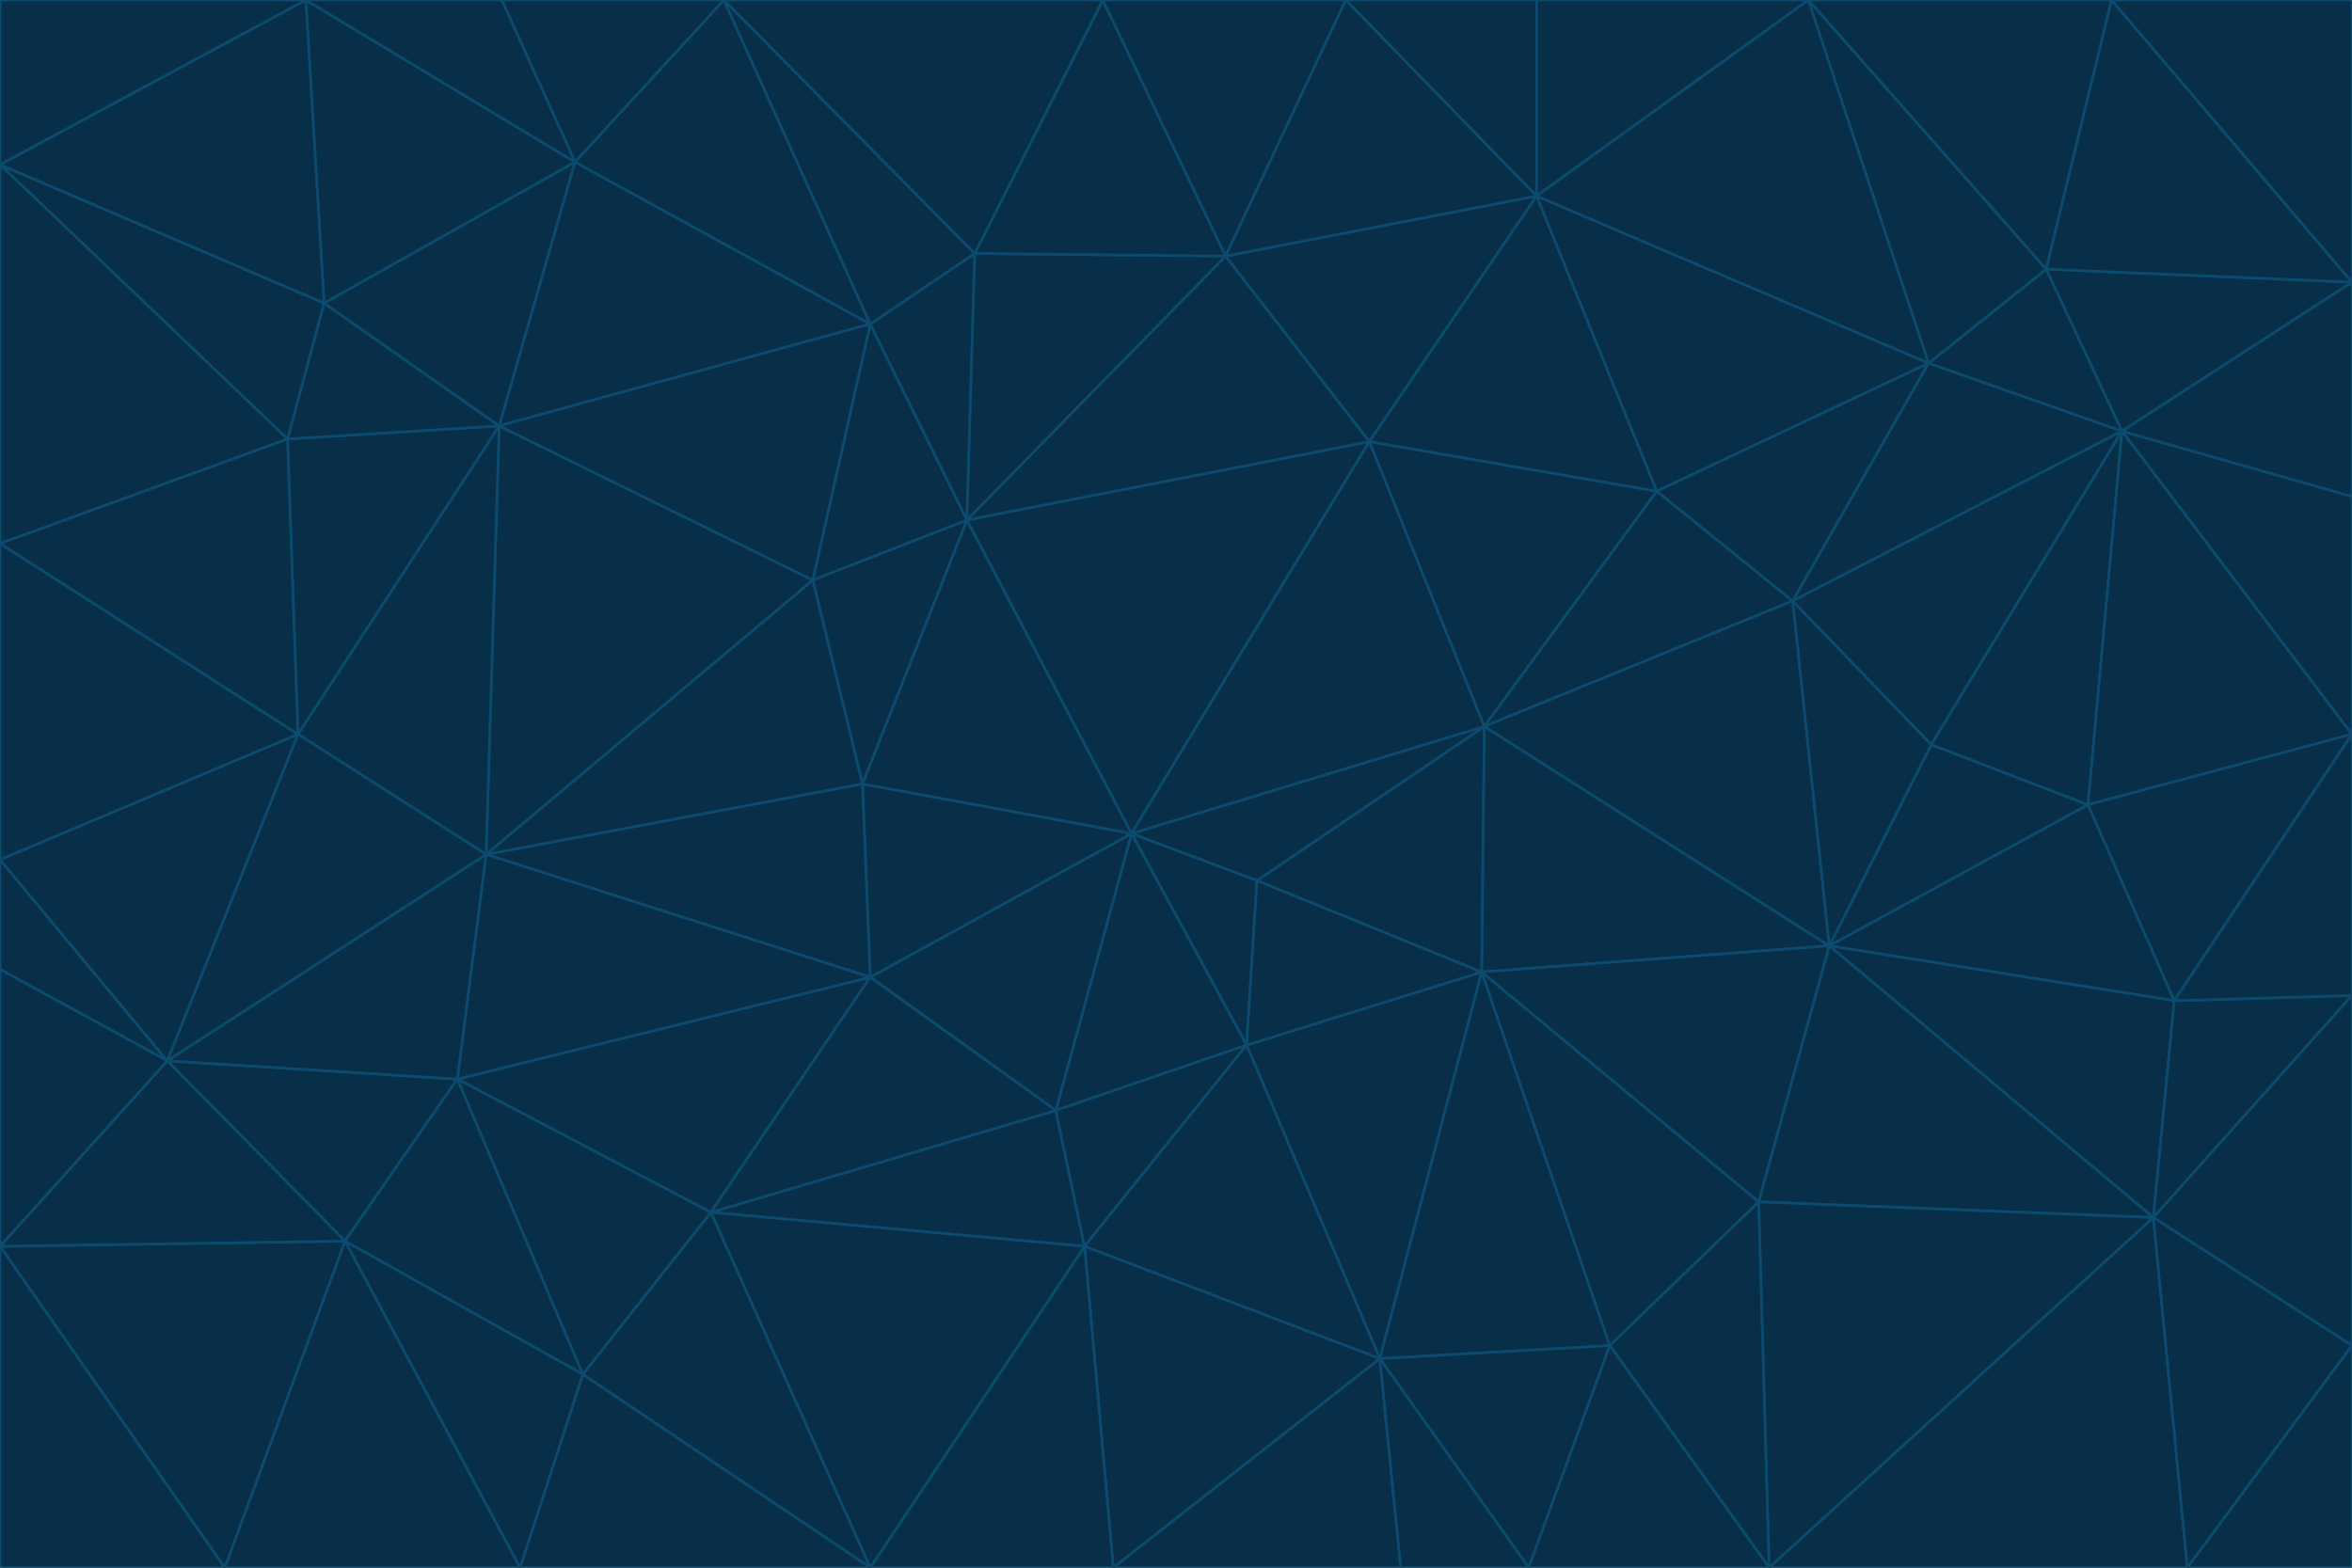 <svg id="visual" viewBox="0 0 900 600" width="900" height="600" xmlns="http://www.w3.org/2000/svg" xmlns:xlink="http://www.w3.org/1999/xlink" version="1.1"><g stroke-width="1" stroke-linejoin="bevel"><path d="M433 319L477 400L481 337Z" fill="#082f49" stroke="#0c4a6e"></path><path d="M433 319L404 425L477 400Z" fill="#082f49" stroke="#0c4a6e"></path><path d="M433 319L333 374L404 425Z" fill="#082f49" stroke="#0c4a6e"></path><path d="M272 464L415 477L404 425Z" fill="#082f49" stroke="#0c4a6e"></path><path d="M404 425L415 477L477 400Z" fill="#082f49" stroke="#0c4a6e"></path><path d="M528 520L567 372L477 400Z" fill="#082f49" stroke="#0c4a6e"></path><path d="M477 400L567 372L481 337Z" fill="#082f49" stroke="#0c4a6e"></path><path d="M433 319L330 300L333 374Z" fill="#082f49" stroke="#0c4a6e"></path><path d="M567 372L568 278L481 337Z" fill="#082f49" stroke="#0c4a6e"></path><path d="M481 337L568 278L433 319Z" fill="#082f49" stroke="#0c4a6e"></path><path d="M433 319L370 199L330 300Z" fill="#082f49" stroke="#0c4a6e"></path><path d="M415 477L528 520L477 400Z" fill="#082f49" stroke="#0c4a6e"></path><path d="M524 169L370 199L433 319Z" fill="#082f49" stroke="#0c4a6e"></path><path d="M370 199L311 222L330 300Z" fill="#082f49" stroke="#0c4a6e"></path><path d="M175 413L272 464L333 374Z" fill="#082f49" stroke="#0c4a6e"></path><path d="M186 327L333 374L330 300Z" fill="#082f49" stroke="#0c4a6e"></path><path d="M333 374L272 464L404 425Z" fill="#082f49" stroke="#0c4a6e"></path><path d="M415 477L426 600L528 520Z" fill="#082f49" stroke="#0c4a6e"></path><path d="M568 278L524 169L433 319Z" fill="#082f49" stroke="#0c4a6e"></path><path d="M528 520L616 515L567 372Z" fill="#082f49" stroke="#0c4a6e"></path><path d="M567 372L700 362L568 278Z" fill="#082f49" stroke="#0c4a6e"></path><path d="M333 600L426 600L415 477Z" fill="#082f49" stroke="#0c4a6e"></path><path d="M528 520L585 600L616 515Z" fill="#082f49" stroke="#0c4a6e"></path><path d="M616 515L673 460L567 372Z" fill="#082f49" stroke="#0c4a6e"></path><path d="M568 278L634 188L524 169Z" fill="#082f49" stroke="#0c4a6e"></path><path d="M426 600L536 600L528 520Z" fill="#082f49" stroke="#0c4a6e"></path><path d="M616 515L677 600L673 460Z" fill="#082f49" stroke="#0c4a6e"></path><path d="M673 460L700 362L567 372Z" fill="#082f49" stroke="#0c4a6e"></path><path d="M272 464L333 600L415 477Z" fill="#082f49" stroke="#0c4a6e"></path><path d="M311 222L186 327L330 300Z" fill="#082f49" stroke="#0c4a6e"></path><path d="M272 464L223 526L333 600Z" fill="#082f49" stroke="#0c4a6e"></path><path d="M686 230L634 188L568 278Z" fill="#082f49" stroke="#0c4a6e"></path><path d="M370 199L333 124L311 222Z" fill="#082f49" stroke="#0c4a6e"></path><path d="M311 222L191 163L186 327Z" fill="#082f49" stroke="#0c4a6e"></path><path d="M373 97L333 124L370 199Z" fill="#082f49" stroke="#0c4a6e"></path><path d="M469 98L370 199L524 169Z" fill="#082f49" stroke="#0c4a6e"></path><path d="M588 75L469 98L524 169Z" fill="#082f49" stroke="#0c4a6e"></path><path d="M175 413L223 526L272 464Z" fill="#082f49" stroke="#0c4a6e"></path><path d="M186 327L175 413L333 374Z" fill="#082f49" stroke="#0c4a6e"></path><path d="M536 600L585 600L528 520Z" fill="#082f49" stroke="#0c4a6e"></path><path d="M469 98L373 97L370 199Z" fill="#082f49" stroke="#0c4a6e"></path><path d="M700 362L686 230L568 278Z" fill="#082f49" stroke="#0c4a6e"></path><path d="M799 308L739 285L700 362Z" fill="#082f49" stroke="#0c4a6e"></path><path d="M700 362L739 285L686 230Z" fill="#082f49" stroke="#0c4a6e"></path><path d="M220 62L191 163L333 124Z" fill="#082f49" stroke="#0c4a6e"></path><path d="M333 124L191 163L311 222Z" fill="#082f49" stroke="#0c4a6e"></path><path d="M64 406L132 475L175 413Z" fill="#082f49" stroke="#0c4a6e"></path><path d="M634 188L588 75L524 169Z" fill="#082f49" stroke="#0c4a6e"></path><path d="M469 98L422 0L373 97Z" fill="#082f49" stroke="#0c4a6e"></path><path d="M738 139L588 75L634 188Z" fill="#082f49" stroke="#0c4a6e"></path><path d="M738 139L634 188L686 230Z" fill="#082f49" stroke="#0c4a6e"></path><path d="M64 406L175 413L186 327Z" fill="#082f49" stroke="#0c4a6e"></path><path d="M175 413L132 475L223 526Z" fill="#082f49" stroke="#0c4a6e"></path><path d="M223 526L199 600L333 600Z" fill="#082f49" stroke="#0c4a6e"></path><path d="M585 600L677 600L616 515Z" fill="#082f49" stroke="#0c4a6e"></path><path d="M832 383L799 308L700 362Z" fill="#082f49" stroke="#0c4a6e"></path><path d="M132 475L199 600L223 526Z" fill="#082f49" stroke="#0c4a6e"></path><path d="M191 163L114 281L186 327Z" fill="#082f49" stroke="#0c4a6e"></path><path d="M832 383L700 362L824 466Z" fill="#082f49" stroke="#0c4a6e"></path><path d="M812 165L738 139L686 230Z" fill="#082f49" stroke="#0c4a6e"></path><path d="M515 0L422 0L469 98Z" fill="#082f49" stroke="#0c4a6e"></path><path d="M277 0L220 62L333 124Z" fill="#082f49" stroke="#0c4a6e"></path><path d="M812 165L686 230L739 285Z" fill="#082f49" stroke="#0c4a6e"></path><path d="M588 75L515 0L469 98Z" fill="#082f49" stroke="#0c4a6e"></path><path d="M588 0L515 0L588 75Z" fill="#082f49" stroke="#0c4a6e"></path><path d="M277 0L333 124L373 97Z" fill="#082f49" stroke="#0c4a6e"></path><path d="M191 163L110 168L114 281Z" fill="#082f49" stroke="#0c4a6e"></path><path d="M114 281L64 406L186 327Z" fill="#082f49" stroke="#0c4a6e"></path><path d="M132 475L86 600L199 600Z" fill="#082f49" stroke="#0c4a6e"></path><path d="M124 116L110 168L191 163Z" fill="#082f49" stroke="#0c4a6e"></path><path d="M0 329L0 371L64 406Z" fill="#082f49" stroke="#0c4a6e"></path><path d="M824 466L700 362L673 460Z" fill="#082f49" stroke="#0c4a6e"></path><path d="M799 308L812 165L739 285Z" fill="#082f49" stroke="#0c4a6e"></path><path d="M692 0L588 0L588 75Z" fill="#082f49" stroke="#0c4a6e"></path><path d="M677 600L824 466L673 460Z" fill="#082f49" stroke="#0c4a6e"></path><path d="M422 0L277 0L373 97Z" fill="#082f49" stroke="#0c4a6e"></path><path d="M220 62L124 116L191 163Z" fill="#082f49" stroke="#0c4a6e"></path><path d="M117 0L124 116L220 62Z" fill="#082f49" stroke="#0c4a6e"></path><path d="M900 281L812 165L799 308Z" fill="#082f49" stroke="#0c4a6e"></path><path d="M738 139L692 0L588 75Z" fill="#082f49" stroke="#0c4a6e"></path><path d="M0 477L86 600L132 475Z" fill="#082f49" stroke="#0c4a6e"></path><path d="M812 165L783 103L738 139Z" fill="#082f49" stroke="#0c4a6e"></path><path d="M0 329L64 406L114 281Z" fill="#082f49" stroke="#0c4a6e"></path><path d="M64 406L0 477L132 475Z" fill="#082f49" stroke="#0c4a6e"></path><path d="M0 329L114 281L0 208Z" fill="#082f49" stroke="#0c4a6e"></path><path d="M783 103L692 0L738 139Z" fill="#082f49" stroke="#0c4a6e"></path><path d="M277 0L192 0L220 62Z" fill="#082f49" stroke="#0c4a6e"></path><path d="M0 208L114 281L110 168Z" fill="#082f49" stroke="#0c4a6e"></path><path d="M0 371L0 477L64 406Z" fill="#082f49" stroke="#0c4a6e"></path><path d="M824 466L900 381L832 383Z" fill="#082f49" stroke="#0c4a6e"></path><path d="M832 383L900 281L799 308Z" fill="#082f49" stroke="#0c4a6e"></path><path d="M677 600L837 600L824 466Z" fill="#082f49" stroke="#0c4a6e"></path><path d="M824 466L900 515L900 381Z" fill="#082f49" stroke="#0c4a6e"></path><path d="M900 381L900 281L832 383Z" fill="#082f49" stroke="#0c4a6e"></path><path d="M812 165L900 108L783 103Z" fill="#082f49" stroke="#0c4a6e"></path><path d="M0 63L110 168L124 116Z" fill="#082f49" stroke="#0c4a6e"></path><path d="M0 63L0 208L110 168Z" fill="#082f49" stroke="#0c4a6e"></path><path d="M837 600L900 515L824 466Z" fill="#082f49" stroke="#0c4a6e"></path><path d="M192 0L117 0L220 62Z" fill="#082f49" stroke="#0c4a6e"></path><path d="M900 281L900 190L812 165Z" fill="#082f49" stroke="#0c4a6e"></path><path d="M783 103L808 0L692 0Z" fill="#082f49" stroke="#0c4a6e"></path><path d="M0 477L0 600L86 600Z" fill="#082f49" stroke="#0c4a6e"></path><path d="M837 600L900 600L900 515Z" fill="#082f49" stroke="#0c4a6e"></path><path d="M900 108L808 0L783 103Z" fill="#082f49" stroke="#0c4a6e"></path><path d="M900 190L900 108L812 165Z" fill="#082f49" stroke="#0c4a6e"></path><path d="M117 0L0 63L124 116Z" fill="#082f49" stroke="#0c4a6e"></path><path d="M117 0L0 0L0 63Z" fill="#082f49" stroke="#0c4a6e"></path><path d="M900 108L900 0L808 0Z" fill="#082f49" stroke="#0c4a6e"></path></g></svg>